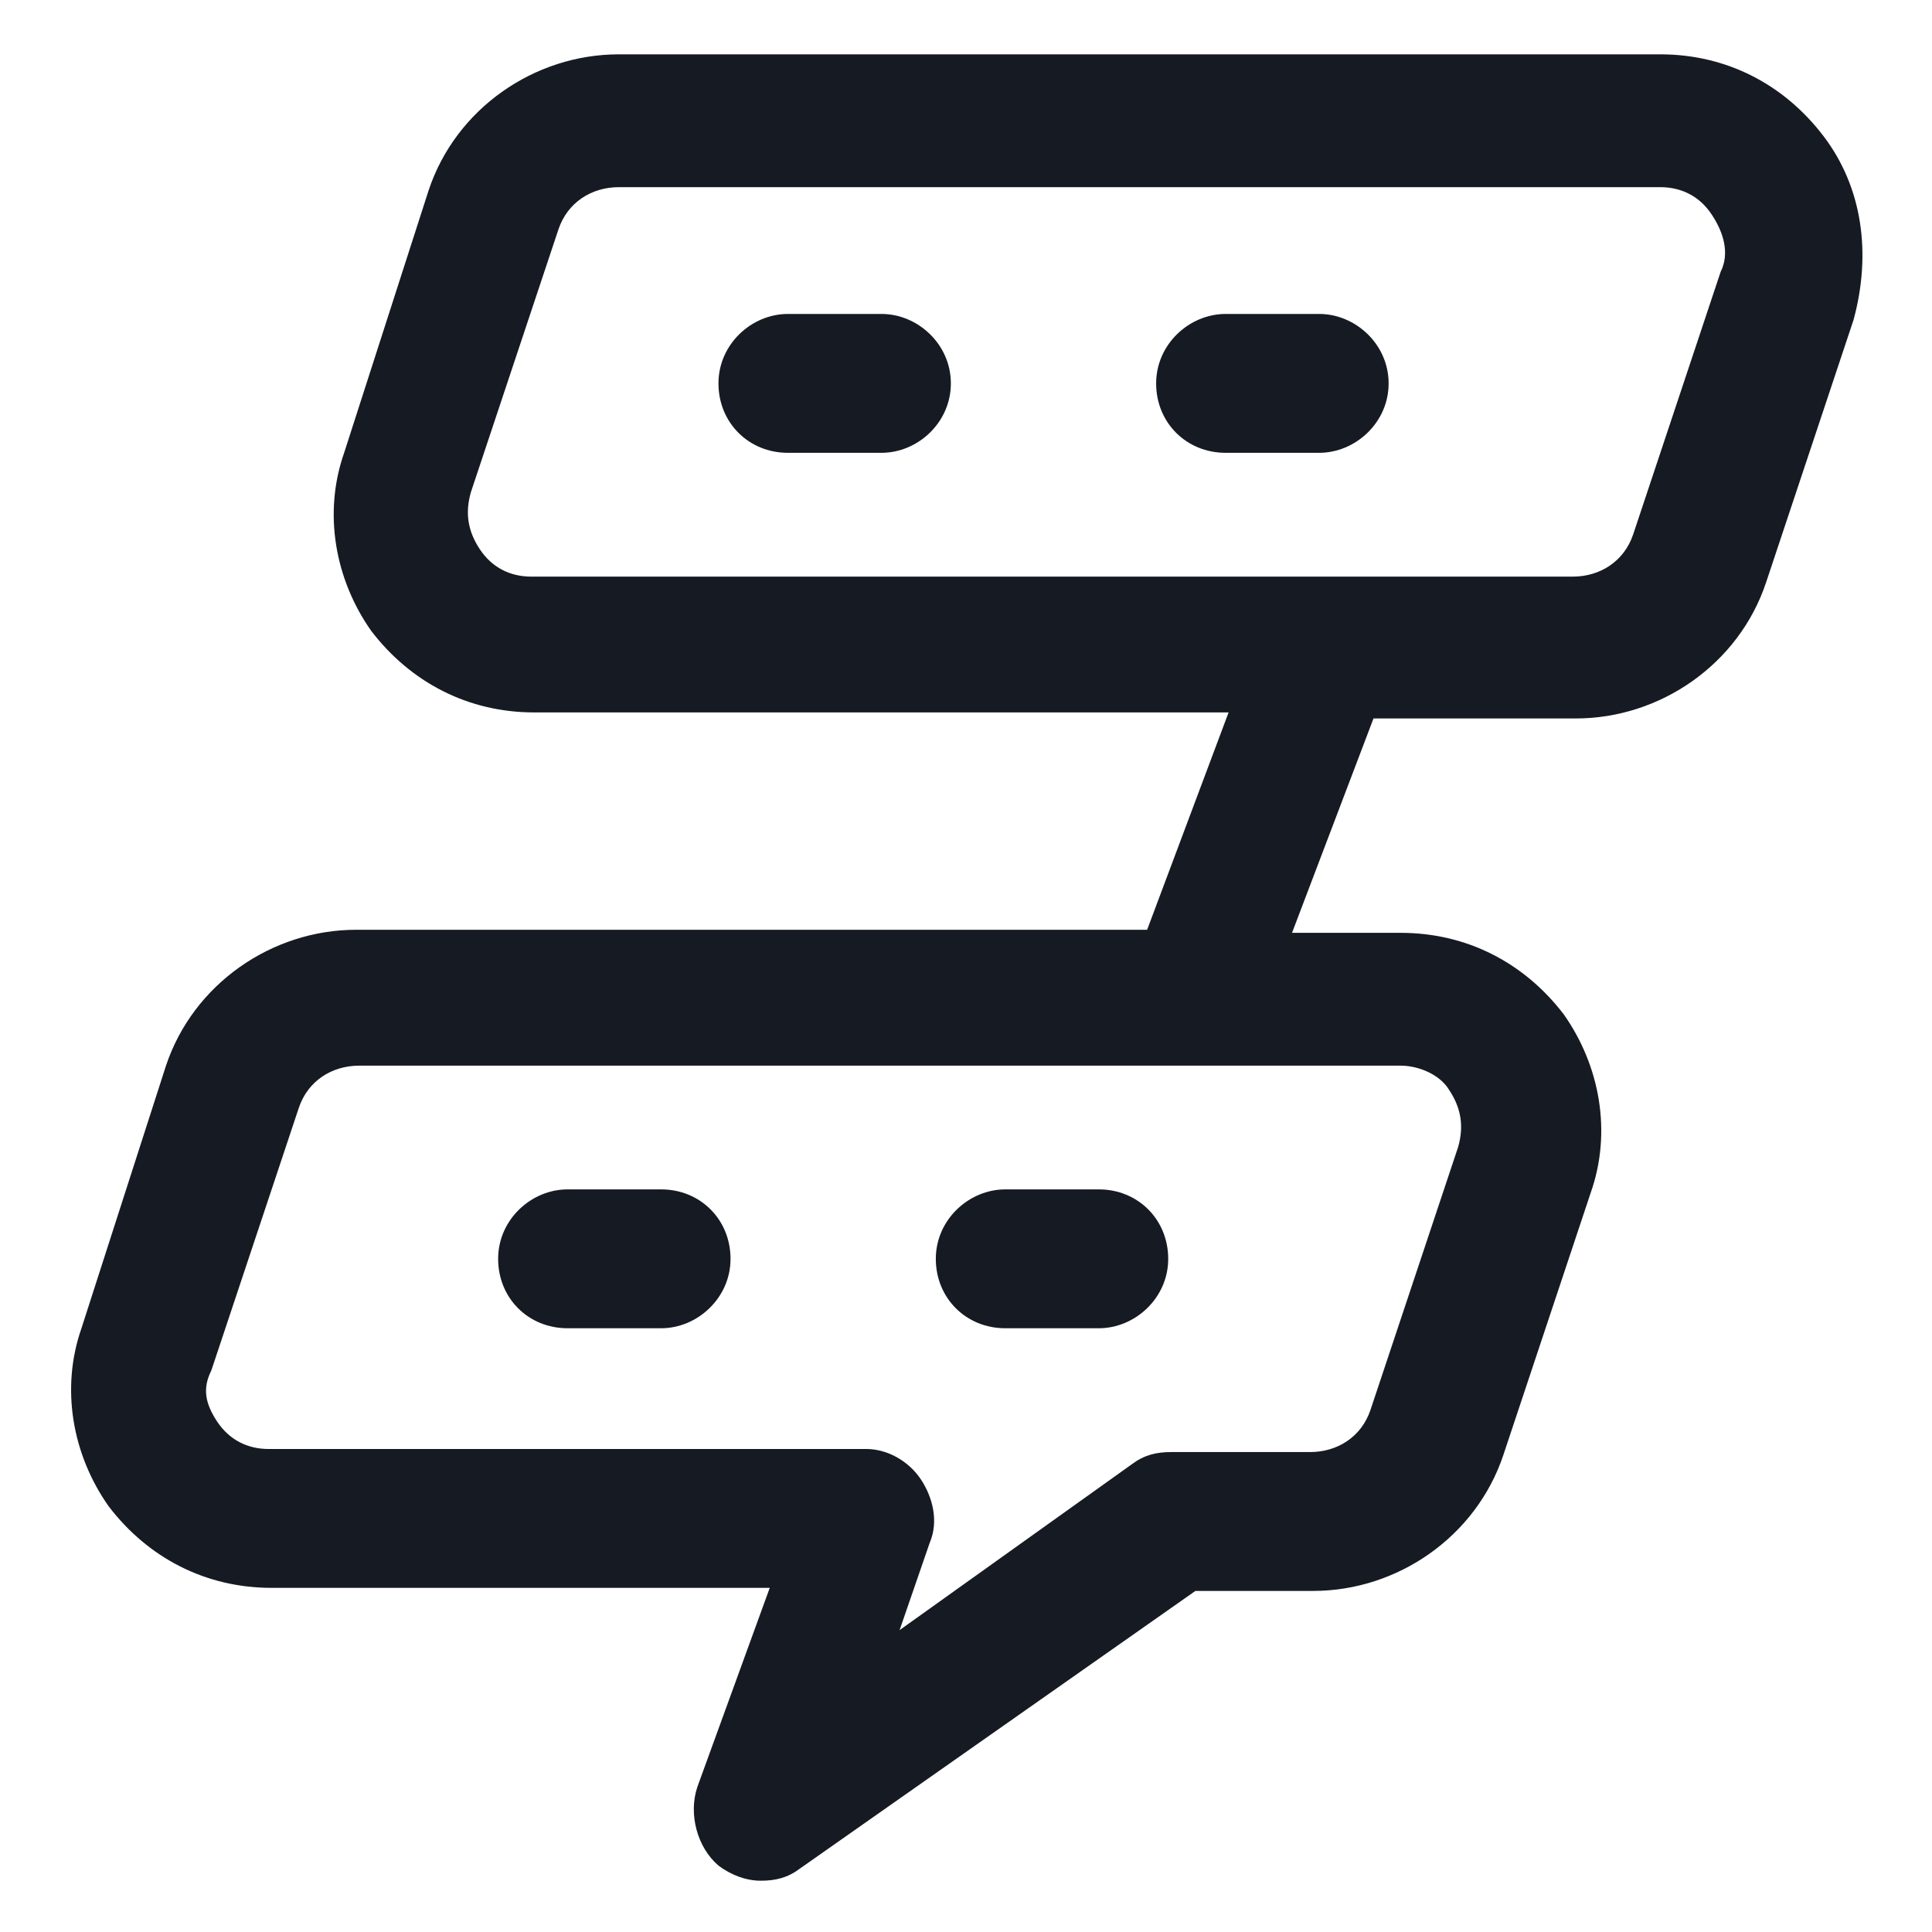 <svg width="24" height="24" viewBox="0 0 24 24" fill="none" xmlns="http://www.w3.org/2000/svg">
<g clip-path="url(#clip0_501_49591)">
<path d="M22.65 1.688C22.163 1.05 21.45 0.675 20.625 0.675H7.687C6.637 0.675 5.662 1.35 5.325 2.363L4.275 5.625C4.012 6.375 4.162 7.2 4.612 7.838C5.1 8.475 5.812 8.85 6.637 8.85H15.262L14.25 11.55H4.425C3.375 11.55 2.4 12.225 2.062 13.238L1.012 16.5C0.75 17.25 0.9 18.075 1.35 18.712C1.837 19.35 2.55 19.725 3.375 19.725H9.562L8.662 22.2C8.55 22.538 8.662 22.95 8.925 23.175C9.075 23.288 9.262 23.363 9.45 23.363C9.637 23.363 9.787 23.325 9.937 23.212L14.85 19.763H16.312C17.363 19.763 18.337 19.087 18.675 18.075L19.762 14.812C20.025 14.062 19.875 13.238 19.425 12.6C18.938 11.963 18.225 11.588 17.4 11.588H16.05L17.062 8.925H19.575C20.625 8.925 21.6 8.25 21.938 7.238L23.025 3.975C23.25 3.15 23.137 2.325 22.65 1.688ZM18 13.537C18.15 13.762 18.188 13.988 18.113 14.25L17.025 17.513C16.913 17.85 16.613 18.038 16.275 18.038H14.55C14.363 18.038 14.213 18.075 14.062 18.188L11.175 20.25L11.55 19.163C11.662 18.9 11.588 18.6 11.438 18.375C11.287 18.15 11.025 18 10.762 18H3.337C3.075 18 2.85 17.887 2.7 17.663C2.55 17.438 2.512 17.25 2.625 17.025L3.712 13.762C3.825 13.425 4.125 13.238 4.462 13.238H14.85H17.4C17.625 13.238 17.887 13.35 18 13.537ZM21.375 3.375L20.288 6.638C20.175 6.975 19.875 7.163 19.538 7.163H6.6C6.337 7.163 6.112 7.05 5.962 6.825C5.812 6.6 5.775 6.375 5.85 6.113L6.937 2.85C7.05 2.513 7.35 2.325 7.687 2.325H20.625C20.887 2.325 21.113 2.438 21.262 2.663C21.413 2.888 21.488 3.15 21.375 3.375Z" fill="#161A23"/>
<path d="M10.95 3.9H9.787C9.337 3.9 8.925 4.275 8.925 4.763C8.925 5.25 9.3 5.625 9.787 5.625H10.95C11.4 5.625 11.812 5.25 11.812 4.763C11.812 4.275 11.4 3.9 10.95 3.9Z" fill="#161A23"/>
<path d="M16.387 3.9H15.225C14.775 3.9 14.362 4.275 14.362 4.763C14.362 5.25 14.737 5.625 15.225 5.625H16.387C16.837 5.625 17.25 5.25 17.25 4.763C17.25 4.275 16.837 3.9 16.387 3.9Z" fill="#161A23"/>
<path d="M8.213 14.775H7.05C6.6 14.775 6.188 15.15 6.188 15.638C6.188 16.125 6.562 16.5 7.05 16.5H8.213C8.662 16.5 9.075 16.125 9.075 15.638C9.075 15.15 8.7 14.775 8.213 14.775Z" fill="#161A23"/>
<path d="M13.65 14.775H12.488C12.037 14.775 11.625 15.15 11.625 15.638C11.625 16.125 12 16.5 12.488 16.5H13.65C14.1 16.5 14.512 16.125 14.512 15.638C14.512 15.15 14.137 14.775 13.65 14.775Z" fill="#161A23"/>
</g>
<defs>
<clipPath id="clip0_501_49591">
<rect width="24" height="24" fill="white"/>
</clipPath>
</defs>
</svg>
